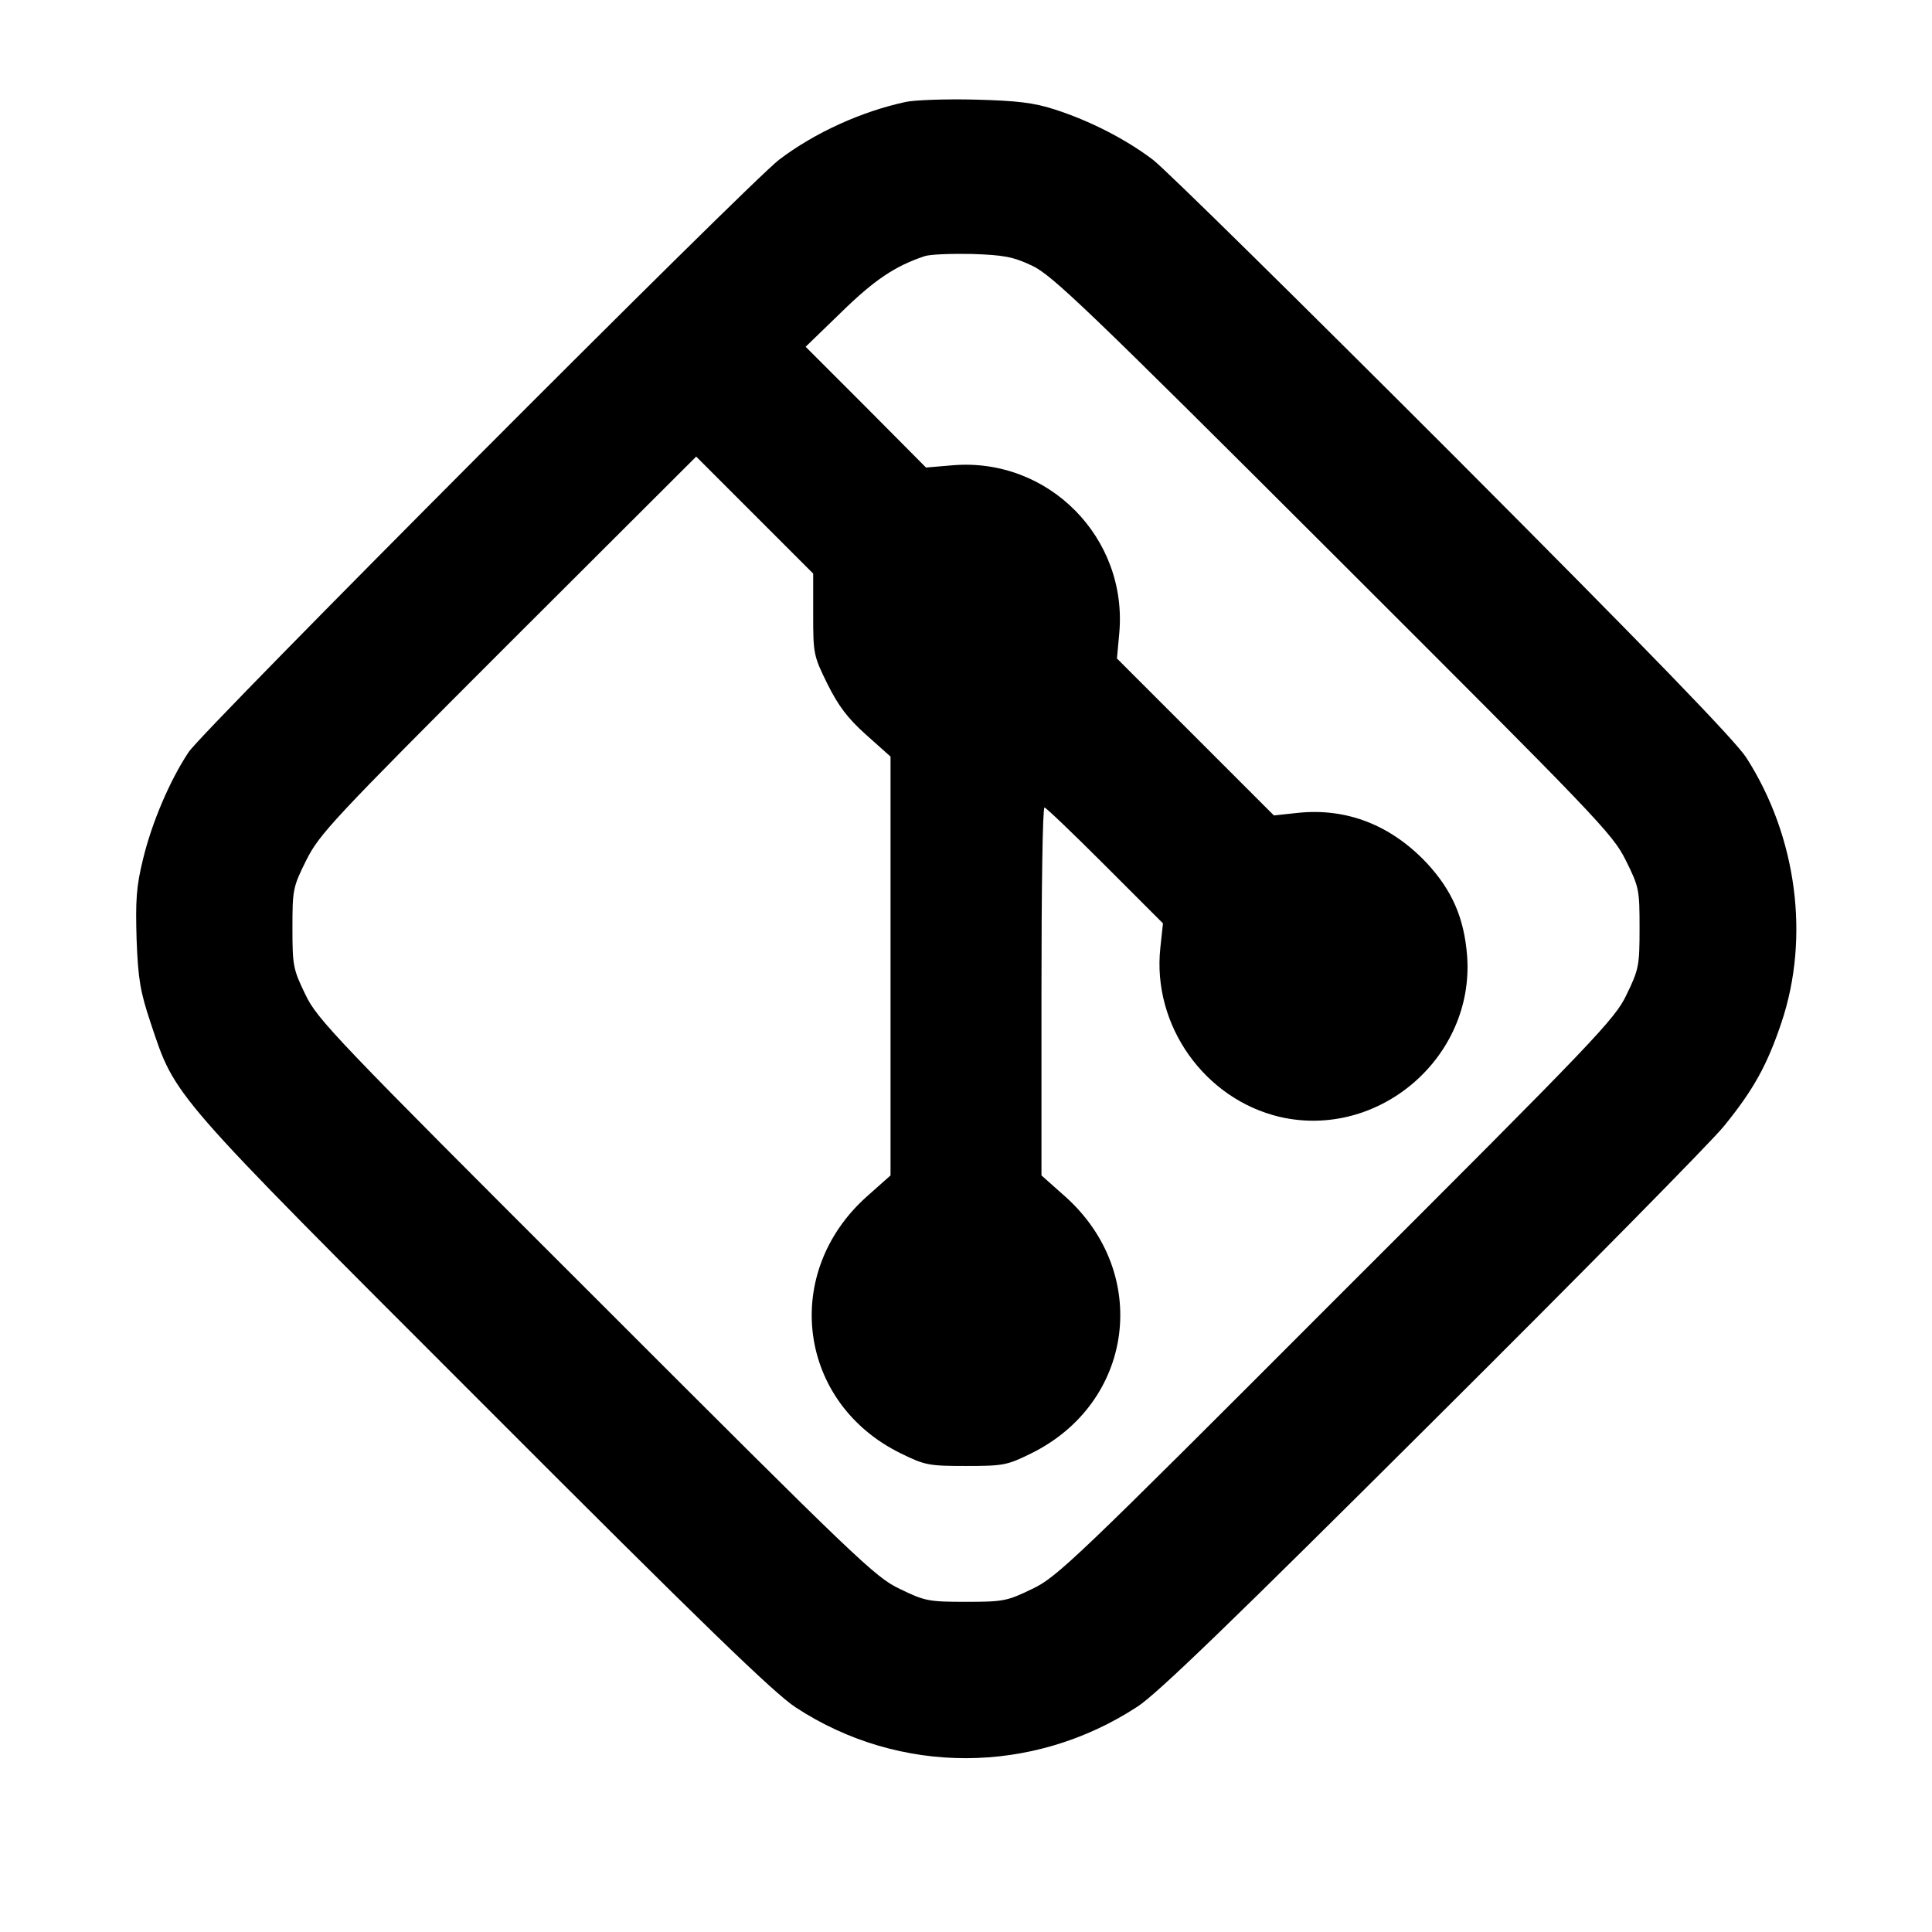 <?xml version="1.0" standalone="no"?>
<!DOCTYPE svg PUBLIC "-//W3C//DTD SVG 20010904//EN"
 "http://www.w3.org/TR/2001/REC-SVG-20010904/DTD/svg10.dtd">
<svg version="1.0" xmlns="http://www.w3.org/2000/svg"
 width="512pt" height="512pt" viewBox="0 0 512 512"
 preserveAspectRatio="xMidYMid meet">

<g transform="translate(0,512) scale(0.1,-0.1)"
fill="#000000" stroke="none">
<path d="M2401 4850 c-117 -25 -241 -81 -336 -153 -81 -62 -1524 -1509 -1565
-1570 -50 -75 -98 -188 -121 -284 -18 -73 -20 -109 -17 -213 4 -106 10 -139
37 -220 67 -200 44 -174 881 -1011 582 -583 772 -767 829 -804 275 -180 628
-179 905 2 53 34 257 232 784 757 393 391 740 743 771 782 78 96 114 161 152
274 76 226 41 493 -93 702 -28 44 -260 284 -776 801 -406 406 -764 759 -797
784 -73 55 -167 103 -260 133 -56 18 -99 23 -210 26 -77 2 -160 -1 -184 -6z
m334 -434 c53 -25 144 -112 798 -765 702 -701 740 -740 775 -810 36 -72 37
-79 37 -181 0 -99 -2 -109 -34 -175 -31 -66 -79 -116 -770 -806 -693 -694
-740 -739 -806 -770 -66 -32 -76 -34 -175 -34 -99 0 -109 2 -175 34 -66 31
-113 77 -806 770 -691 690 -739 740 -770 806 -32 66 -34 76 -34 175 0 102 1
109 37 181 35 69 68 105 535 572 l498 497 155 -155 155 -155 0 -108 c0 -105 1
-110 38 -185 29 -58 53 -90 102 -134 l65 -58 0 -555 0 -555 -63 -56 c-228
-204 -182 -548 91 -681 63 -31 74 -33 172 -33 99 0 109 2 172 33 273 134 319
477 91 681 l-63 56 0 488 c0 268 3 487 8 487 4 0 76 -69 161 -154 l153 -153
-7 -65 c-22 -205 117 -401 317 -448 262 -60 516 158 496 427 -8 101 -40 174
-108 247 -94 99 -210 145 -339 132 l-65 -7 -208 208 -208 208 6 65 c24 254
-187 468 -441 447 l-71 -6 -159 160 -160 160 95 92 c87 85 142 122 220 148 14
5 70 7 125 6 85 -3 109 -7 160 -31z"/>
</g>
</svg>
